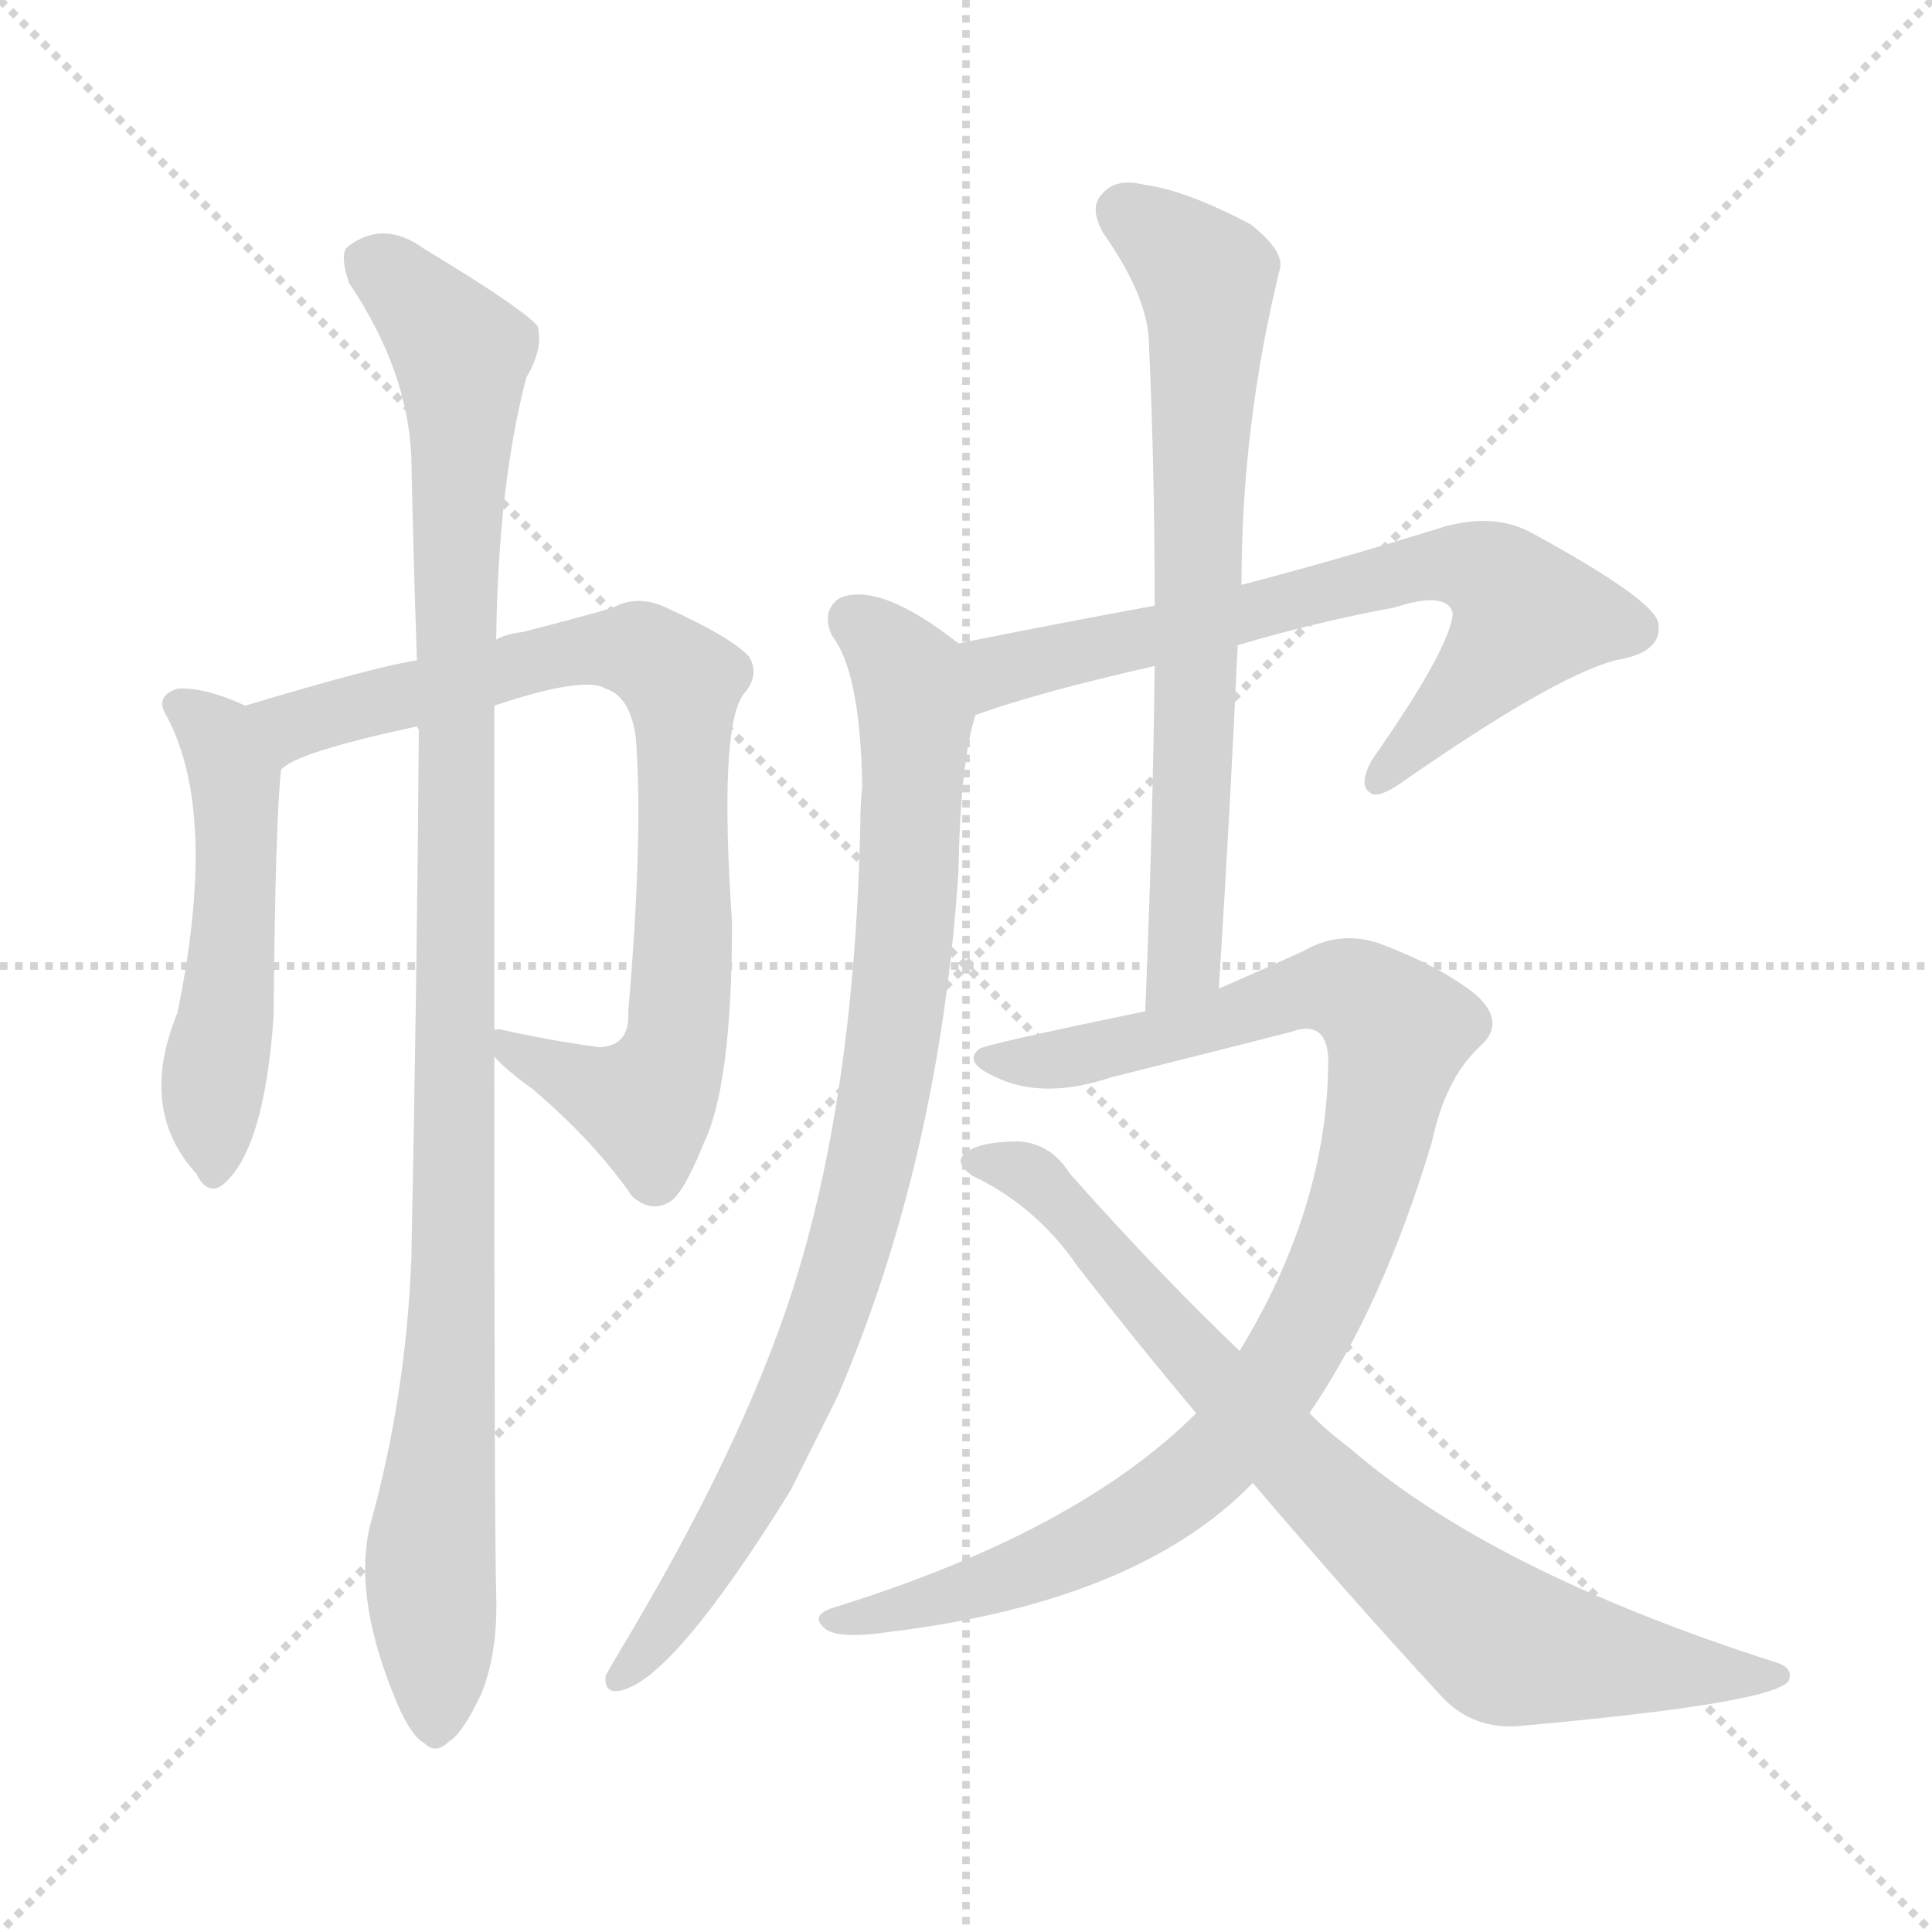 <svg version="1.1" viewBox="0 0 1024 1024" xmlns="http://www.w3.org/2000/svg">
  <g stroke="lightgray" stroke-dasharray="1,1" stroke-width="1" transform="scale(4, 4)">
    <line x1="0" y1="0" x2="256" y2="256"></line>
    <line x1="256" y1="0" x2="0" y2="256"></line>
    <line x1="128" y1="0" x2="128" y2="256"></line>
    <line x1="0" y1="128" x2="256" y2="128"></line>
  </g>
<g transform="scale(1, -1) translate(0, -900)">
   <style type="text/css">
    @keyframes keyframes0 {
      from {
       stroke: blue;
       stroke-dashoffset: 508;
       stroke-width: 128;
       }
       62% {
       animation-timing-function: step-end;
       stroke: blue;
       stroke-dashoffset: 0;
       stroke-width: 128;
       }
       to {
       stroke: black;
       stroke-width: 1024;
       }
       }
       #make-me-a-hanzi-animation-0 {
         animation: keyframes0 0.663s both;
         animation-delay: 0s;
         animation-timing-function: linear;
       }
    @keyframes keyframes1 {
      from {
       stroke: blue;
       stroke-dashoffset: 801;
       stroke-width: 128;
       }
       72% {
       animation-timing-function: step-end;
       stroke: blue;
       stroke-dashoffset: 0;
       stroke-width: 128;
       }
       to {
       stroke: black;
       stroke-width: 1024;
       }
       }
       #make-me-a-hanzi-animation-1 {
         animation: keyframes1 0.902s both;
         animation-delay: 0.663s;
         animation-timing-function: linear;
       }
    @keyframes keyframes2 {
      from {
       stroke: blue;
       stroke-dashoffset: 1050;
       stroke-width: 128;
       }
       77% {
       animation-timing-function: step-end;
       stroke: blue;
       stroke-dashoffset: 0;
       stroke-width: 128;
       }
       to {
       stroke: black;
       stroke-width: 1024;
       }
       }
       #make-me-a-hanzi-animation-2 {
         animation: keyframes2 1.104s both;
         animation-delay: 1.565s;
         animation-timing-function: linear;
       }
    @keyframes keyframes3 {
      from {
       stroke: blue;
       stroke-dashoffset: 691;
       stroke-width: 128;
       }
       69% {
       animation-timing-function: step-end;
       stroke: blue;
       stroke-dashoffset: 0;
       stroke-width: 128;
       }
       to {
       stroke: black;
       stroke-width: 1024;
       }
       }
       #make-me-a-hanzi-animation-3 {
         animation: keyframes3 0.812s both;
         animation-delay: 2.67s;
         animation-timing-function: linear;
       }
    @keyframes keyframes4 {
      from {
       stroke: blue;
       stroke-dashoffset: 862;
       stroke-width: 128;
       }
       74% {
       animation-timing-function: step-end;
       stroke: blue;
       stroke-dashoffset: 0;
       stroke-width: 128;
       }
       to {
       stroke: black;
       stroke-width: 1024;
       }
       }
       #make-me-a-hanzi-animation-4 {
         animation: keyframes4 0.951s both;
         animation-delay: 3.482s;
         animation-timing-function: linear;
       }
    @keyframes keyframes5 {
      from {
       stroke: blue;
       stroke-dashoffset: 697;
       stroke-width: 128;
       }
       69% {
       animation-timing-function: step-end;
       stroke: blue;
       stroke-dashoffset: 0;
       stroke-width: 128;
       }
       to {
       stroke: black;
       stroke-width: 1024;
       }
       }
       #make-me-a-hanzi-animation-5 {
         animation: keyframes5 0.817s both;
         animation-delay: 4.434s;
         animation-timing-function: linear;
       }
    @keyframes keyframes6 {
      from {
       stroke: blue;
       stroke-dashoffset: 959;
       stroke-width: 128;
       }
       76% {
       animation-timing-function: step-end;
       stroke: blue;
       stroke-dashoffset: 0;
       stroke-width: 128;
       }
       to {
       stroke: black;
       stroke-width: 1024;
       }
       }
       #make-me-a-hanzi-animation-6 {
         animation: keyframes6 1.03s both;
         animation-delay: 5.251s;
         animation-timing-function: linear;
       }
    @keyframes keyframes7 {
      from {
       stroke: blue;
       stroke-dashoffset: 786;
       stroke-width: 128;
       }
       72% {
       animation-timing-function: step-end;
       stroke: blue;
       stroke-dashoffset: 0;
       stroke-width: 128;
       }
       to {
       stroke: black;
       stroke-width: 1024;
       }
       }
       #make-me-a-hanzi-animation-7 {
         animation: keyframes7 0.89s both;
         animation-delay: 6.281s;
         animation-timing-function: linear;
       }
</style>
<path d="M 130.0 526.0 Q 108.0 536.0 94.0 535.0 Q 82.0 531.0 88.0 521.0 Q 116.0 470.0 94.0 363.0 Q 73.0 312.0 104.0 278.0 Q 110.0 266.0 118.0 272.0 Q 140.0 290.0 145.0 361.0 Q 146.0 467.0 149.0 492.0 C 151.0 517.0 151.0 517.0 130.0 526.0 Z" fill="lightgray"></path> 
<path d="M 262.0 340.0 Q 268.0 333.0 282.0 323.0 Q 315.0 295.0 335.0 266.0 Q 345.0 257.0 355.0 263.0 Q 362.0 267.0 373.0 294.0 Q 388.0 325.0 388.0 411.0 Q 381.0 514.0 394.0 532.0 Q 403.0 542.0 397.0 552.0 Q 388.0 562.0 353.0 578.0 Q 338.0 585.0 325.0 578.0 Q 312.0 574.0 277.0 565.0 Q 268.0 564.0 263.0 561.0 L 221.0 550.0 Q 200.0 547.0 130.0 526.0 C 101.0 517.0 122.0 478.0 149.0 492.0 Q 156.0 501.0 221.0 515.0 L 262.0 526.0 Q 310.0 542.0 321.0 535.0 Q 334.0 531.0 337.0 509.0 Q 341.0 457.0 333.0 364.0 Q 334.0 345.0 317.0 345.0 Q 289.0 349.0 267.0 354.0 Q 264.0 355.0 262.0 354.0 C 243.0 357.0 243.0 357.0 262.0 340.0 Z" fill="lightgray"></path> 
<path d="M 196.0 91.0 Q 187.0 52.0 211.0 -4.0 Q 218.0 -20.0 225.0 -24.0 Q 231.0 -30.0 238.0 -23.0 Q 245.0 -19.0 255.0 2.0 Q 264.0 24.0 263.0 55.0 Q 262.0 91.0 262.0 340.0 L 262.0 354.0 Q 262.0 430.0 262.0 526.0 L 263.0 561.0 Q 264.0 643.0 279.0 700.0 Q 288.0 715.0 285.0 727.0 Q 278.0 736.0 225.0 768.0 Q 203.0 784.0 184.0 769.0 Q 180.0 765.0 185.0 750.0 Q 216.0 704.0 218.0 658.0 Q 219.0 607.0 221.0 550.0 L 221.0 515.0 L 222.0 513.0 Q 221.0 378.0 218.0 232.0 Q 215.0 159.0 196.0 91.0 Z" fill="lightgray"></path> 
<path d="M 656.0 558.0 Q 696.0 570.0 739.0 578.0 Q 767.0 587.0 770.0 575.0 Q 769.0 557.0 727.0 497.0 Q 720.0 484.0 726.0 480.0 Q 730.0 476.0 744.0 486.0 Q 823.0 541.0 856.0 550.0 Q 881.0 554.0 879.0 569.0 Q 879.0 581.0 811.0 618.0 Q 792.0 628.0 766.0 621.0 Q 708.0 603.0 658.0 590.0 L 612.0 579.0 Q 563.0 570.0 508.0 559.0 C 479.0 553.0 489.0 511.0 517.0 521.0 Q 550.0 533.0 612.0 547.0 L 656.0 558.0 Z" fill="lightgray"></path> 
<path d="M 508.0 559.0 Q 466.0 592.0 445.0 583.0 Q 435.0 576.0 441.0 563.0 Q 456.0 544.0 457.0 483.0 Q 456.0 474.0 456.0 464.0 Q 453.0 319.0 420.0 216.0 Q 393.0 132.0 328.0 24.0 Q 324.0 17.0 321.0 12.0 Q 320.0 2.0 329.0 4.0 Q 357.0 10.0 419.0 110.0 Q 431.0 134.0 444.0 160.0 Q 498.0 286.0 508.0 438.0 Q 509.0 496.0 517.0 521.0 C 523.0 548.0 523.0 548.0 508.0 559.0 Z" fill="lightgray"></path> 
<path d="M 646.0 376.0 Q 652.0 470.0 656.0 558.0 L 658.0 590.0 Q 658.0 674.0 678.0 756.0 Q 682.0 766.0 663.0 781.0 Q 629.0 799.0 607.0 802.0 Q 591.0 806.0 584.0 797.0 Q 577.0 790.0 585.0 776.0 Q 609.0 742.0 609.0 717.0 Q 612.0 651.0 612.0 579.0 L 612.0 547.0 Q 611.0 460.0 607.0 364.0 C 606.0 334.0 644.0 346.0 646.0 376.0 Z" fill="lightgray"></path> 
<path d="M 694.0 151.0 Q 733.0 208.0 759.0 295.0 Q 766.0 328.0 784.0 345.0 Q 799.0 358.0 782.0 373.0 Q 763.0 388.0 731.0 400.0 Q 710.0 407.0 691.0 396.0 Q 669.0 386.0 646.0 376.0 L 607.0 364.0 Q 520.0 346.0 519.0 344.0 Q 510.0 337.0 528.0 329.0 Q 553.0 317.0 589.0 329.0 Q 637.0 341.0 684.0 353.0 Q 703.0 360.0 704.0 339.0 Q 704.0 261.0 657.0 184.0 L 634.0 151.0 Q 571.0 88.0 442.0 48.0 Q 429.0 44.0 437.0 37.0 Q 444.0 31.0 471.0 35.0 Q 603.0 51.0 664.0 114.0 L 694.0 151.0 Z" fill="lightgray"></path> 
<path d="M 664.0 114.0 Q 716.0 53.0 763.0 2.0 Q 779.0 -16.0 803.0 -15.0 Q 939.0 -3.0 948.0 9.0 Q 951.0 16.0 941.0 19.0 Q 791.0 67.0 716.0 132.0 Q 704.0 141.0 694.0 151.0 L 657.0 184.0 Q 615.0 224.0 567.0 278.0 Q 557.0 294.0 540.0 295.0 Q 516.0 295.0 510.0 287.0 Q 507.0 283.0 515.0 277.0 Q 549.0 261.0 571.0 229.0 Q 602.0 189.0 634.0 151.0 L 664.0 114.0 Z" fill="lightgray"></path> 
      <clipPath id="make-me-a-hanzi-clip-0">
      <path d="M 130.0 526.0 Q 108.0 536.0 94.0 535.0 Q 82.0 531.0 88.0 521.0 Q 116.0 470.0 94.0 363.0 Q 73.0 312.0 104.0 278.0 Q 110.0 266.0 118.0 272.0 Q 140.0 290.0 145.0 361.0 Q 146.0 467.0 149.0 492.0 C 151.0 517.0 151.0 517.0 130.0 526.0 Z" fill="lightgray"></path>
      </clipPath>
      <path clip-path="url(#make-me-a-hanzi-clip-0)" d="M 99.0 525.0 L 115.0 510.0 L 125.0 473.0 L 114.0 282.0 " fill="none" id="make-me-a-hanzi-animation-0" stroke-dasharray="380 760" stroke-linecap="round"></path>

      <clipPath id="make-me-a-hanzi-clip-1">
      <path d="M 262.0 340.0 Q 268.0 333.0 282.0 323.0 Q 315.0 295.0 335.0 266.0 Q 345.0 257.0 355.0 263.0 Q 362.0 267.0 373.0 294.0 Q 388.0 325.0 388.0 411.0 Q 381.0 514.0 394.0 532.0 Q 403.0 542.0 397.0 552.0 Q 388.0 562.0 353.0 578.0 Q 338.0 585.0 325.0 578.0 Q 312.0 574.0 277.0 565.0 Q 268.0 564.0 263.0 561.0 L 221.0 550.0 Q 200.0 547.0 130.0 526.0 C 101.0 517.0 122.0 478.0 149.0 492.0 Q 156.0 501.0 221.0 515.0 L 262.0 526.0 Q 310.0 542.0 321.0 535.0 Q 334.0 531.0 337.0 509.0 Q 341.0 457.0 333.0 364.0 Q 334.0 345.0 317.0 345.0 Q 289.0 349.0 267.0 354.0 Q 264.0 355.0 262.0 354.0 C 243.0 357.0 243.0 357.0 262.0 340.0 Z" fill="lightgray"></path>
      </clipPath>
      <path clip-path="url(#make-me-a-hanzi-clip-1)" d="M 148.0 499.0 L 155.0 515.0 L 289.0 551.0 L 340.0 555.0 L 361.0 538.0 L 363.0 401.0 L 350.0 326.0 L 342.0 315.0 L 265.0 347.0 " fill="none" id="make-me-a-hanzi-animation-1" stroke-dasharray="673 1346" stroke-linecap="round"></path>

      <clipPath id="make-me-a-hanzi-clip-2">
      <path d="M 196.0 91.0 Q 187.0 52.0 211.0 -4.0 Q 218.0 -20.0 225.0 -24.0 Q 231.0 -30.0 238.0 -23.0 Q 245.0 -19.0 255.0 2.0 Q 264.0 24.0 263.0 55.0 Q 262.0 91.0 262.0 340.0 L 262.0 354.0 Q 262.0 430.0 262.0 526.0 L 263.0 561.0 Q 264.0 643.0 279.0 700.0 Q 288.0 715.0 285.0 727.0 Q 278.0 736.0 225.0 768.0 Q 203.0 784.0 184.0 769.0 Q 180.0 765.0 185.0 750.0 Q 216.0 704.0 218.0 658.0 Q 219.0 607.0 221.0 550.0 L 221.0 515.0 L 222.0 513.0 Q 221.0 378.0 218.0 232.0 Q 215.0 159.0 196.0 91.0 Z" fill="lightgray"></path>
      </clipPath>
      <path clip-path="url(#make-me-a-hanzi-clip-2)" d="M 195.0 762.0 L 235.0 725.0 L 244.0 713.0 L 245.0 699.0 L 242.0 251.0 L 228.0 77.0 L 231.0 -11.0 " fill="none" id="make-me-a-hanzi-animation-2" stroke-dasharray="922 1844" stroke-linecap="round"></path>

      <clipPath id="make-me-a-hanzi-clip-3">
      <path d="M 656.0 558.0 Q 696.0 570.0 739.0 578.0 Q 767.0 587.0 770.0 575.0 Q 769.0 557.0 727.0 497.0 Q 720.0 484.0 726.0 480.0 Q 730.0 476.0 744.0 486.0 Q 823.0 541.0 856.0 550.0 Q 881.0 554.0 879.0 569.0 Q 879.0 581.0 811.0 618.0 Q 792.0 628.0 766.0 621.0 Q 708.0 603.0 658.0 590.0 L 612.0 579.0 Q 563.0 570.0 508.0 559.0 C 479.0 553.0 489.0 511.0 517.0 521.0 Q 550.0 533.0 612.0 547.0 L 656.0 558.0 Z" fill="lightgray"></path>
      </clipPath>
      <path clip-path="url(#make-me-a-hanzi-clip-3)" d="M 520.0 528.0 L 535.0 547.0 L 721.0 592.0 L 764.0 601.0 L 794.0 593.0 L 810.0 574.0 L 730.0 485.0 " fill="none" id="make-me-a-hanzi-animation-3" stroke-dasharray="563 1126" stroke-linecap="round"></path>

      <clipPath id="make-me-a-hanzi-clip-4">
      <path d="M 508.0 559.0 Q 466.0 592.0 445.0 583.0 Q 435.0 576.0 441.0 563.0 Q 456.0 544.0 457.0 483.0 Q 456.0 474.0 456.0 464.0 Q 453.0 319.0 420.0 216.0 Q 393.0 132.0 328.0 24.0 Q 324.0 17.0 321.0 12.0 Q 320.0 2.0 329.0 4.0 Q 357.0 10.0 419.0 110.0 Q 431.0 134.0 444.0 160.0 Q 498.0 286.0 508.0 438.0 Q 509.0 496.0 517.0 521.0 C 523.0 548.0 523.0 548.0 508.0 559.0 Z" fill="lightgray"></path>
      </clipPath>
      <path clip-path="url(#make-me-a-hanzi-clip-4)" d="M 452.0 572.0 L 481.0 542.0 L 485.0 522.0 L 479.0 399.0 L 462.0 287.0 L 443.0 216.0 L 398.0 109.0 L 348.0 31.0 L 330.0 13.0 " fill="none" id="make-me-a-hanzi-animation-4" stroke-dasharray="734 1468" stroke-linecap="round"></path>

      <clipPath id="make-me-a-hanzi-clip-5">
      <path d="M 646.0 376.0 Q 652.0 470.0 656.0 558.0 L 658.0 590.0 Q 658.0 674.0 678.0 756.0 Q 682.0 766.0 663.0 781.0 Q 629.0 799.0 607.0 802.0 Q 591.0 806.0 584.0 797.0 Q 577.0 790.0 585.0 776.0 Q 609.0 742.0 609.0 717.0 Q 612.0 651.0 612.0 579.0 L 612.0 547.0 Q 611.0 460.0 607.0 364.0 C 606.0 334.0 644.0 346.0 646.0 376.0 Z" fill="lightgray"></path>
      </clipPath>
      <path clip-path="url(#make-me-a-hanzi-clip-5)" d="M 596.0 787.0 L 639.0 753.0 L 640.0 740.0 L 628.0 401.0 L 623.0 383.0 L 612.0 372.0 " fill="none" id="make-me-a-hanzi-animation-5" stroke-dasharray="569 1138" stroke-linecap="round"></path>

      <clipPath id="make-me-a-hanzi-clip-6">
      <path d="M 694.0 151.0 Q 733.0 208.0 759.0 295.0 Q 766.0 328.0 784.0 345.0 Q 799.0 358.0 782.0 373.0 Q 763.0 388.0 731.0 400.0 Q 710.0 407.0 691.0 396.0 Q 669.0 386.0 646.0 376.0 L 607.0 364.0 Q 520.0 346.0 519.0 344.0 Q 510.0 337.0 528.0 329.0 Q 553.0 317.0 589.0 329.0 Q 637.0 341.0 684.0 353.0 Q 703.0 360.0 704.0 339.0 Q 704.0 261.0 657.0 184.0 L 634.0 151.0 Q 571.0 88.0 442.0 48.0 Q 429.0 44.0 437.0 37.0 Q 444.0 31.0 471.0 35.0 Q 603.0 51.0 664.0 114.0 L 694.0 151.0 Z" fill="lightgray"></path>
      </clipPath>
      <path clip-path="url(#make-me-a-hanzi-clip-6)" d="M 523.0 339.0 L 577.0 341.0 L 707.0 377.0 L 719.0 374.0 L 741.0 353.0 L 716.0 247.0 L 678.0 170.0 L 651.0 134.0 L 606.0 98.0 L 571.0 79.0 L 513.0 56.0 L 443.0 41.0 " fill="none" id="make-me-a-hanzi-animation-6" stroke-dasharray="831 1662" stroke-linecap="round"></path>

      <clipPath id="make-me-a-hanzi-clip-7">
      <path d="M 664.0 114.0 Q 716.0 53.0 763.0 2.0 Q 779.0 -16.0 803.0 -15.0 Q 939.0 -3.0 948.0 9.0 Q 951.0 16.0 941.0 19.0 Q 791.0 67.0 716.0 132.0 Q 704.0 141.0 694.0 151.0 L 657.0 184.0 Q 615.0 224.0 567.0 278.0 Q 557.0 294.0 540.0 295.0 Q 516.0 295.0 510.0 287.0 Q 507.0 283.0 515.0 277.0 Q 549.0 261.0 571.0 229.0 Q 602.0 189.0 634.0 151.0 L 664.0 114.0 Z" fill="lightgray"></path>
      </clipPath>
      <path clip-path="url(#make-me-a-hanzi-clip-7)" d="M 518.0 285.0 L 551.0 274.0 L 687.0 123.0 L 789.0 35.0 L 800.0 28.0 L 879.0 15.0 L 943.0 13.0 " fill="none" id="make-me-a-hanzi-animation-7" stroke-dasharray="658 1316" stroke-linecap="round"></path>

</g>
</svg>

